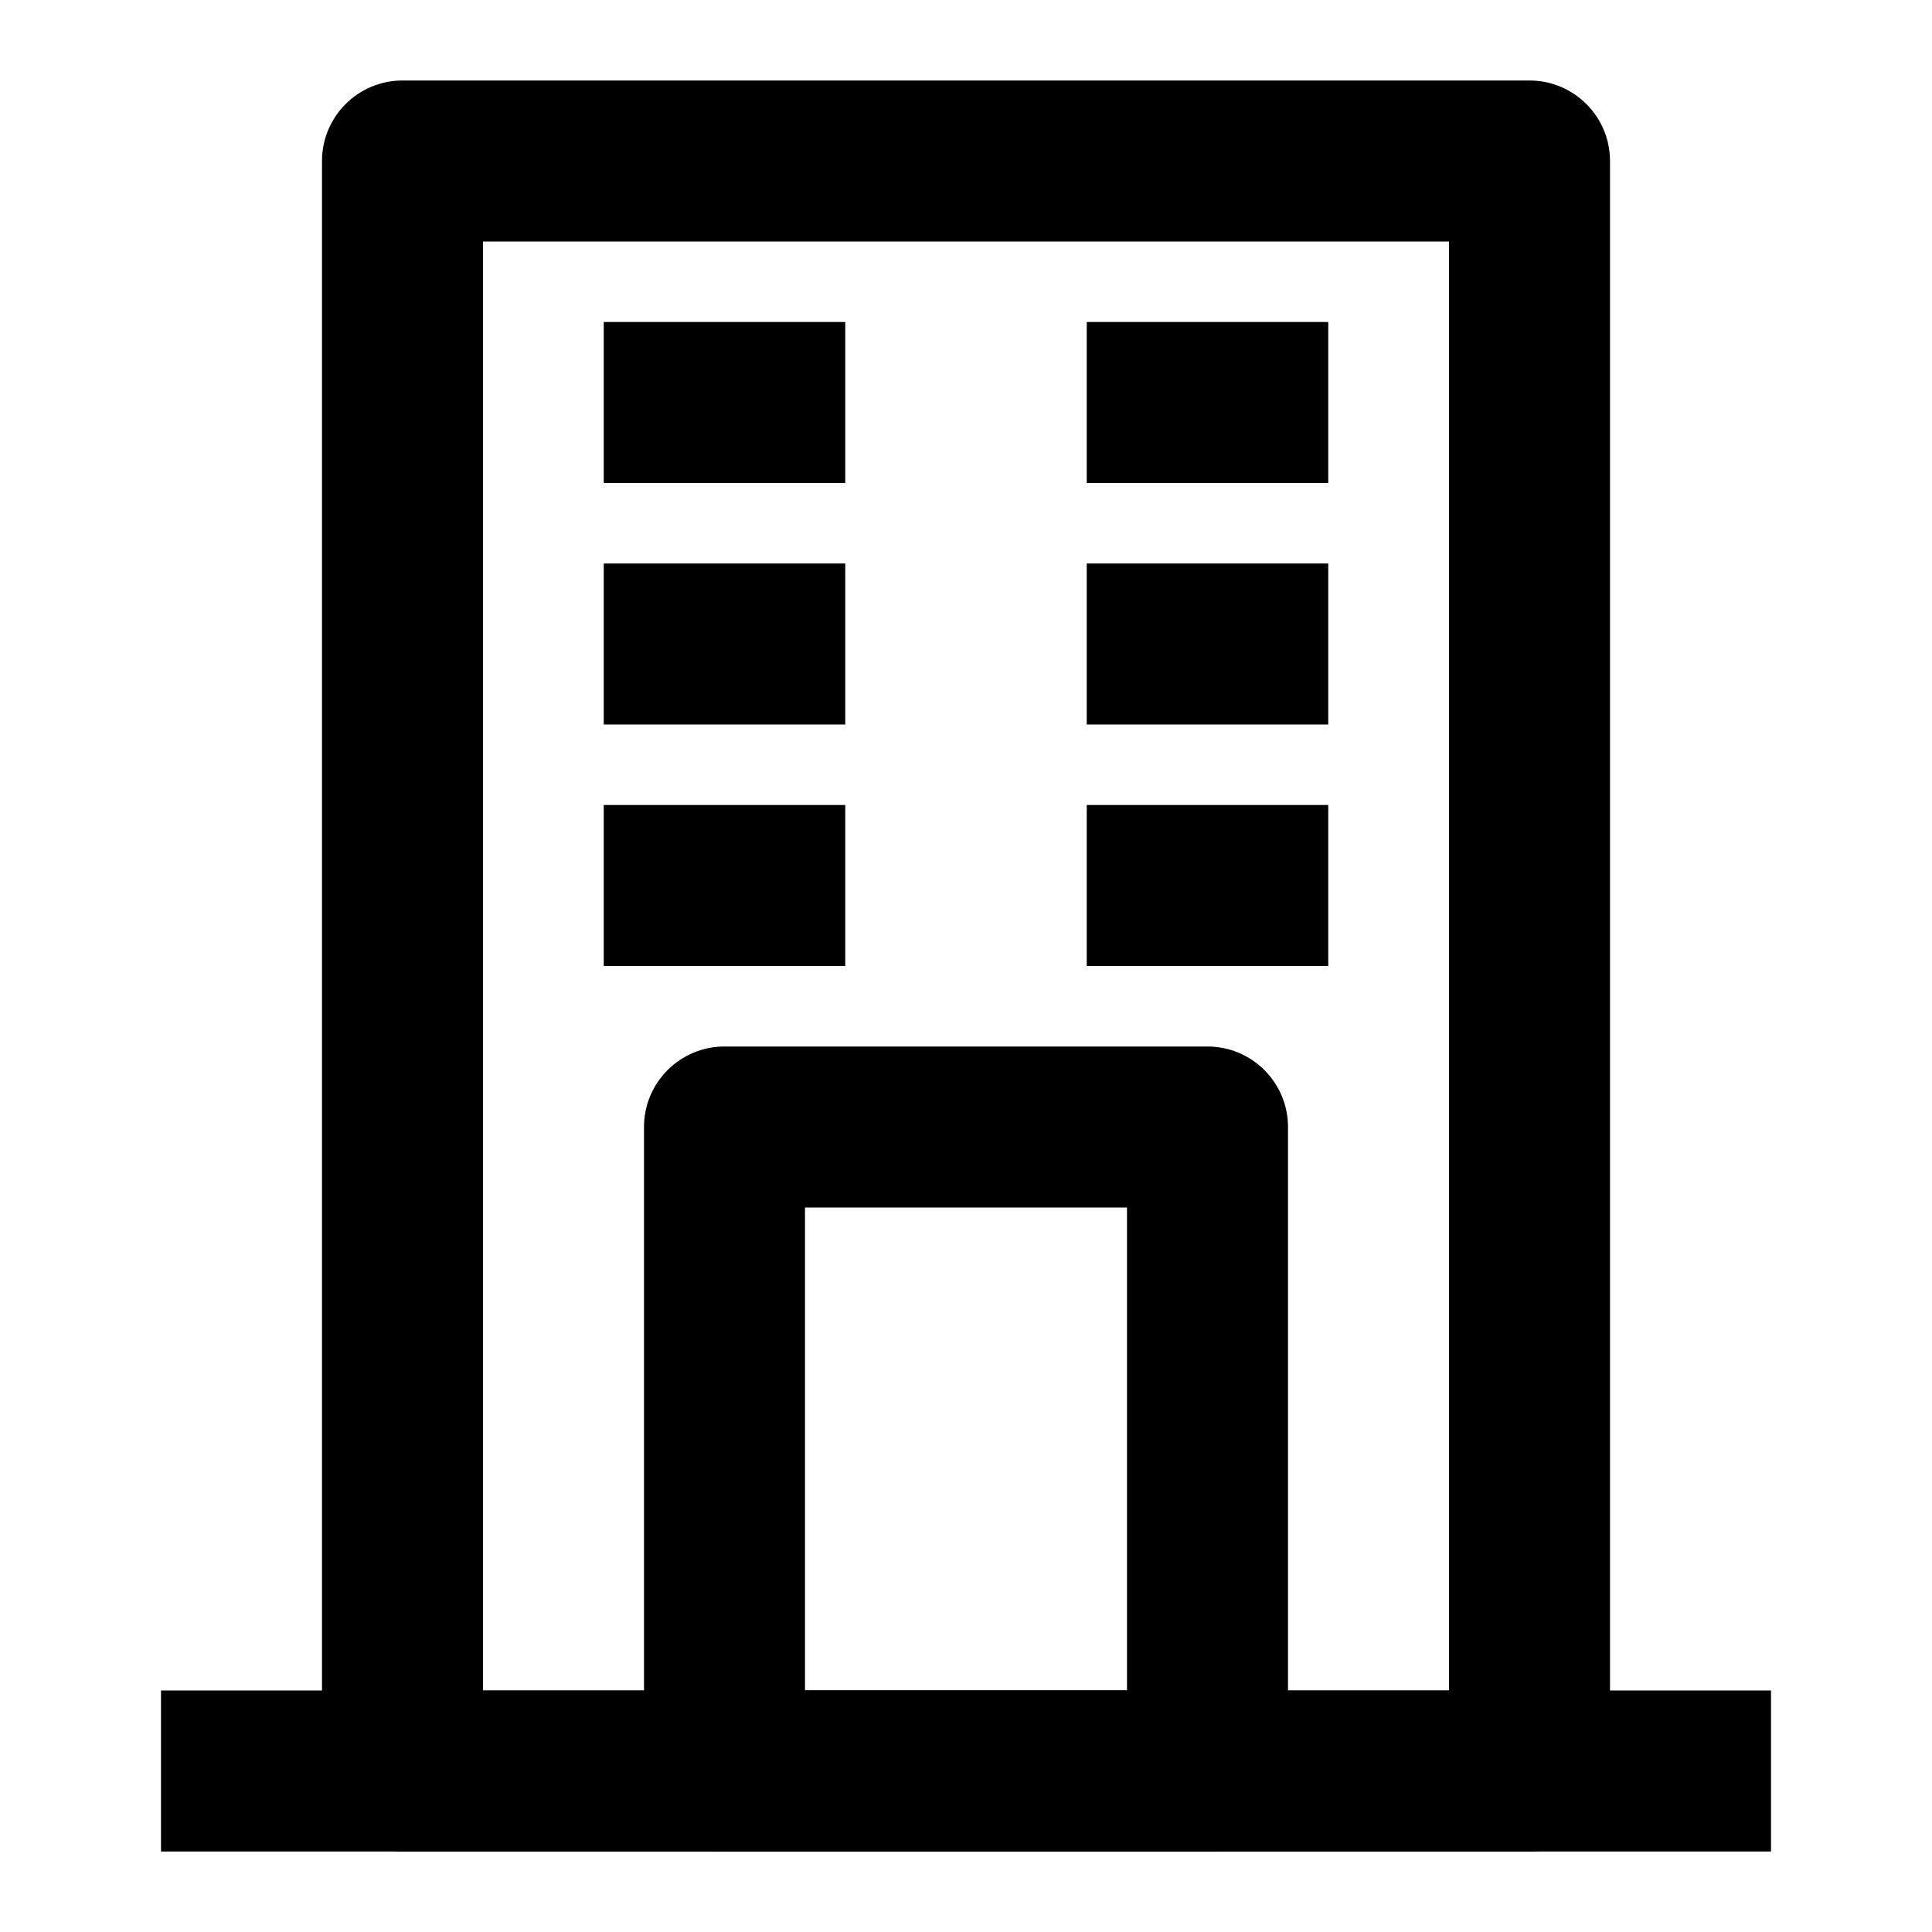 <svg width="24" height="24" viewBox="0 0 24 24" fill="none" xmlns="http://www.w3.org/2000/svg">
<path fill-rule="evenodd" clip-rule="evenodd" d="M4 2C4 1.448 4.448 1 5 1H19C19.552 1 20 1.448 20 2V22C20 22.552 19.552 23 19 23H5C4.448 23 4 22.552 4 22V2ZM6 3V21H18V3H6Z" fill="black"/>
<path fill-rule="evenodd" clip-rule="evenodd" d="M8 14C8 13.448 8.448 13 9 13H15C15.552 13 16 13.448 16 14V22C16 22.552 15.552 23 15 23H9C8.448 23 8 22.552 8 22V14ZM10 15V21H14V15H10Z" fill="black"/>
<path fill-rule="evenodd" clip-rule="evenodd" d="M10.5 12H7.5V10H10.5V12Z" fill="black"/>
<path fill-rule="evenodd" clip-rule="evenodd" d="M10.5 9H7.5V7H10.5V9Z" fill="black"/>
<path fill-rule="evenodd" clip-rule="evenodd" d="M10.5 6H7.5V4H10.5V6Z" fill="black"/>
<path fill-rule="evenodd" clip-rule="evenodd" d="M16.5 12H13.5V10H16.5V12Z" fill="black"/>
<path fill-rule="evenodd" clip-rule="evenodd" d="M16.5 9H13.5V7H16.5V9Z" fill="black"/>
<path fill-rule="evenodd" clip-rule="evenodd" d="M16.5 6H13.5V4H16.5V6Z" fill="black"/>
<path fill-rule="evenodd" clip-rule="evenodd" d="M2 21H22V23H2V21Z" fill="black"/>
</svg>
